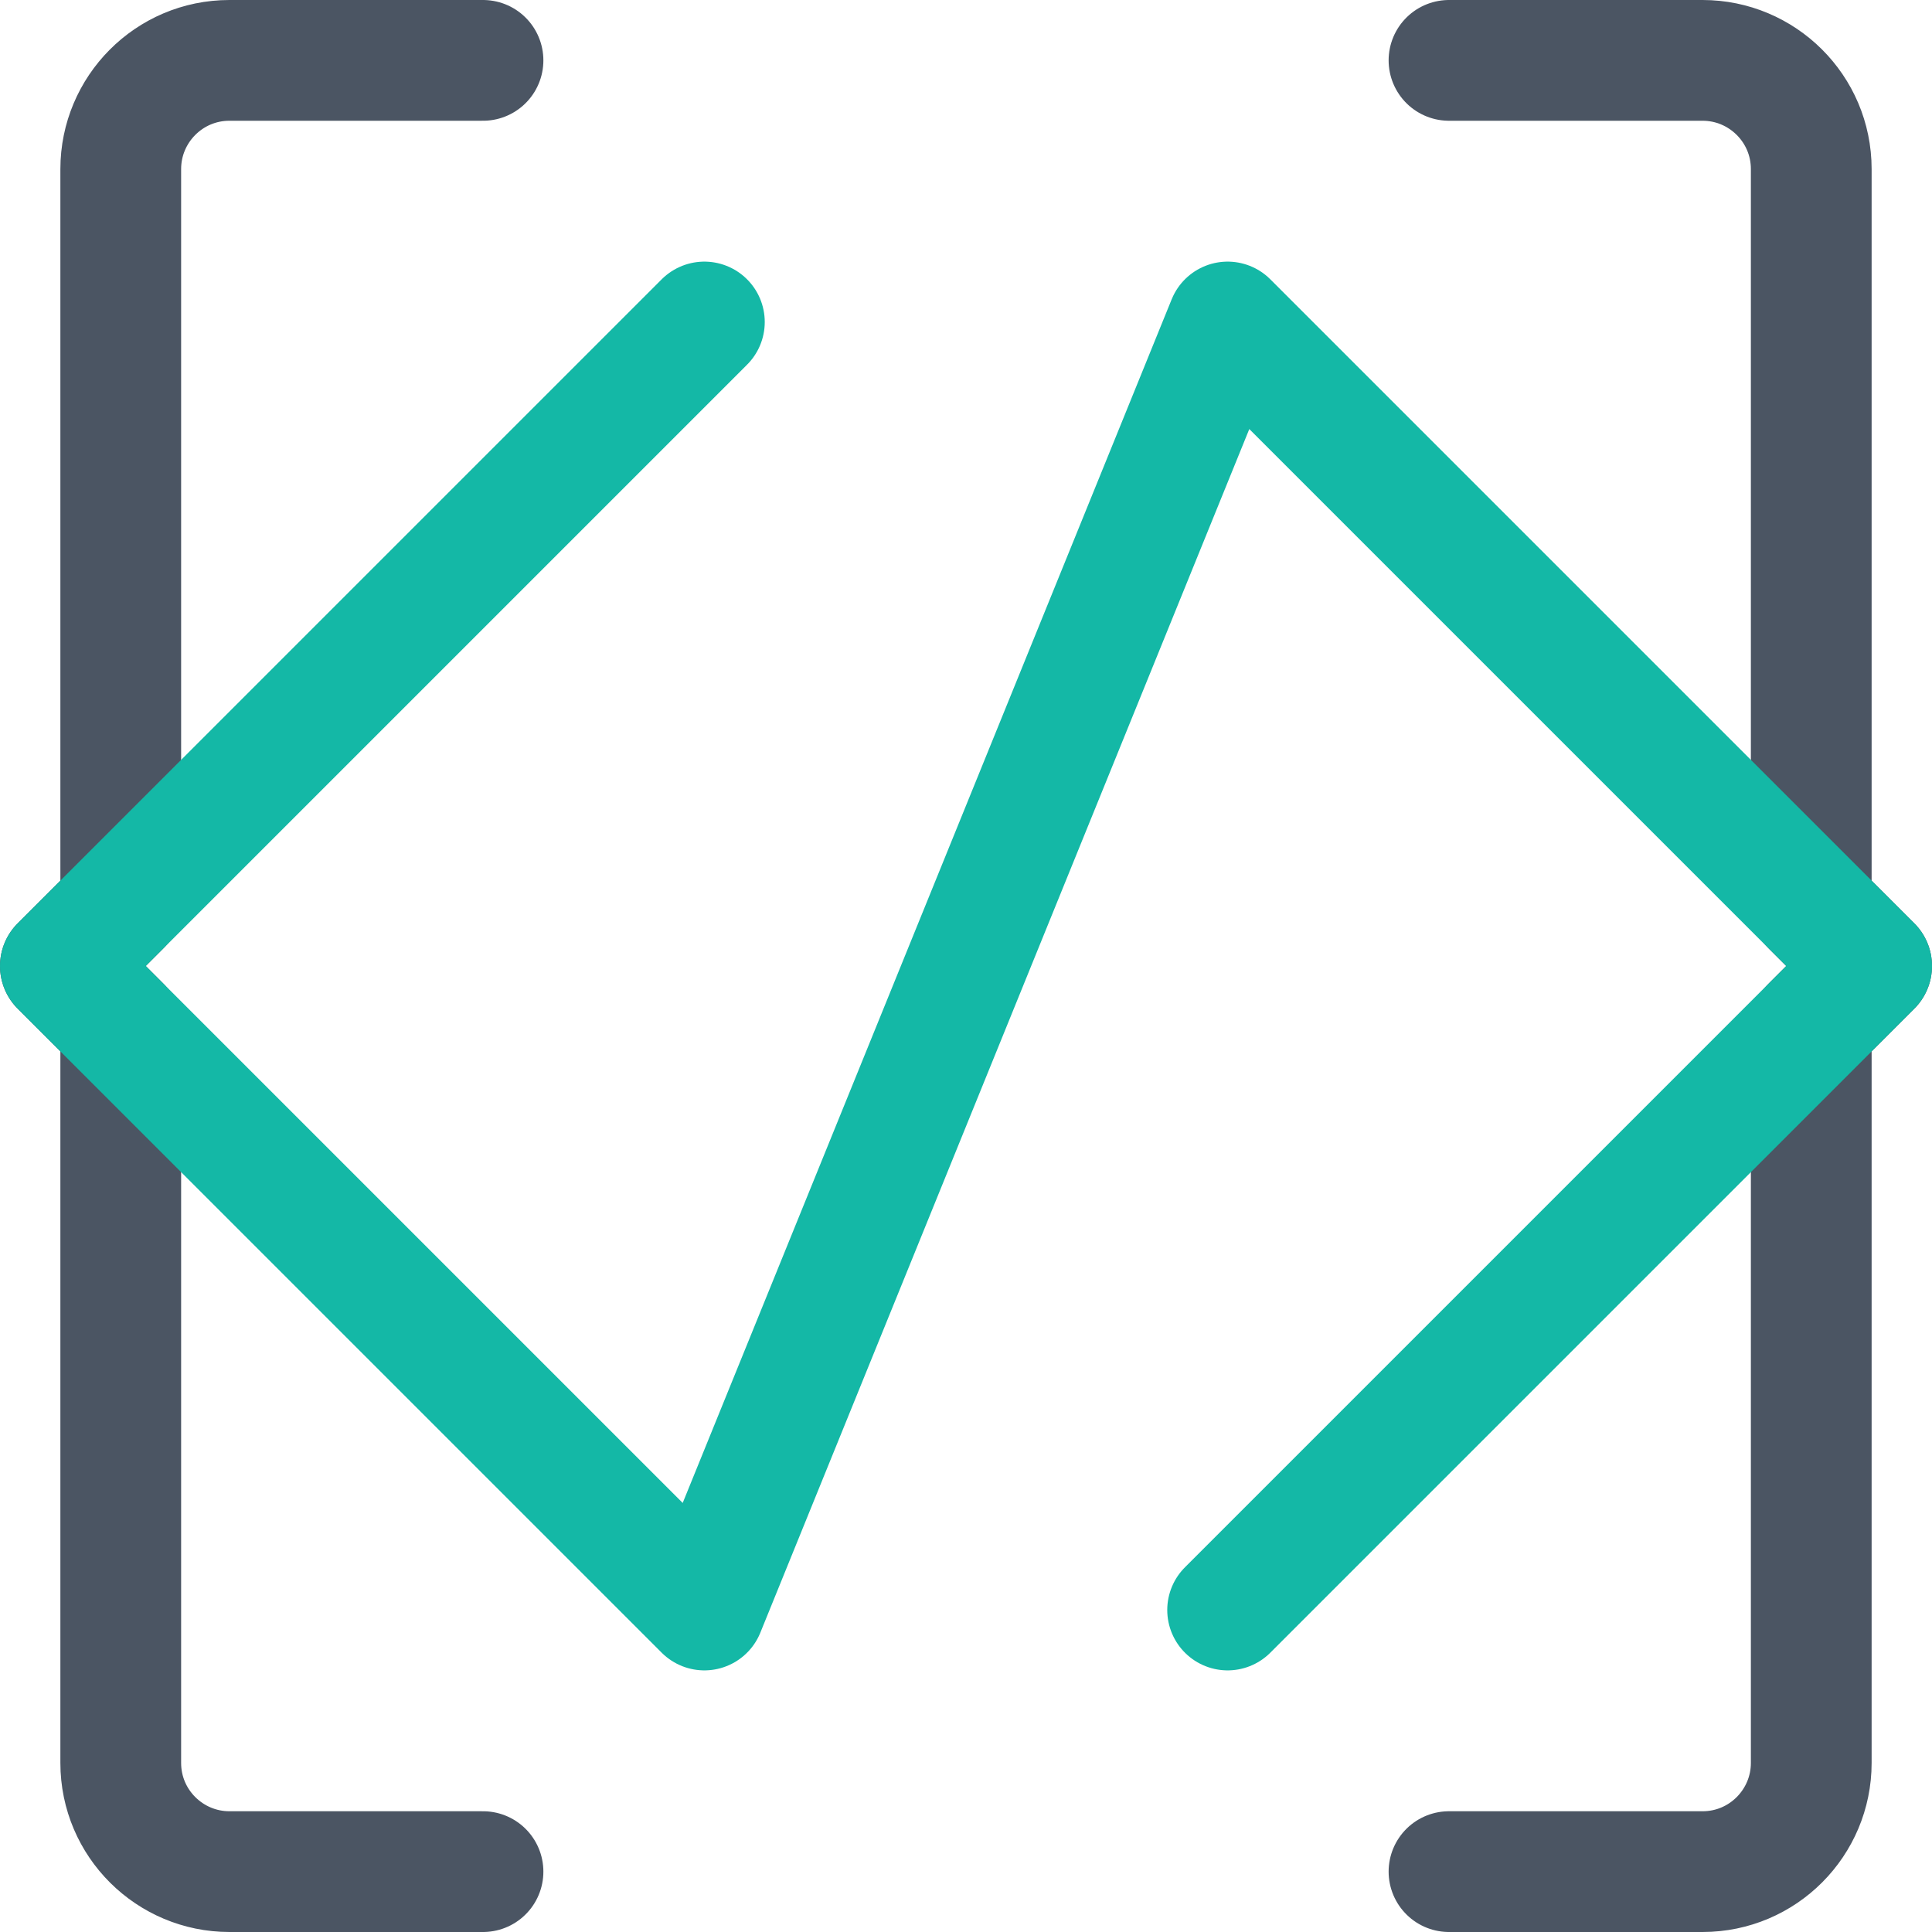 <?xml version="1.0" encoding="UTF-8"?>
<svg id="Layer_1" data-name="Layer 1" xmlns="http://www.w3.org/2000/svg" viewBox="0 0 24 24">
  <path d="m6,23.25h-3.15c-.74,0-1.35-.6-1.35-1.35v-9.15l-.75-.75.75-.75V2.1c0-.74.6-1.35,1.35-1.35h3.15" fill="none" stroke="#4b5563" stroke-linecap="round" stroke-linejoin="round" stroke-width="1.5"/>
  <path d="m18,.75h3.15c.74,0,1.35.6,1.35,1.35v9.15l.75.75-.75.75v9.15c0,.74-.6,1.35-1.35,1.35h-3.15" fill="none" stroke="#4b5563" stroke-linecap="round" stroke-linejoin="round" stroke-width="1.5"/>
  <polyline points="8.75 4 .75 12 8.75 20 15.25 4 23.25 12 15.25 20" fill="none" stroke="#14b8a6" stroke-linecap="round" stroke-linejoin="round" stroke-width="1.5"/>
</svg>